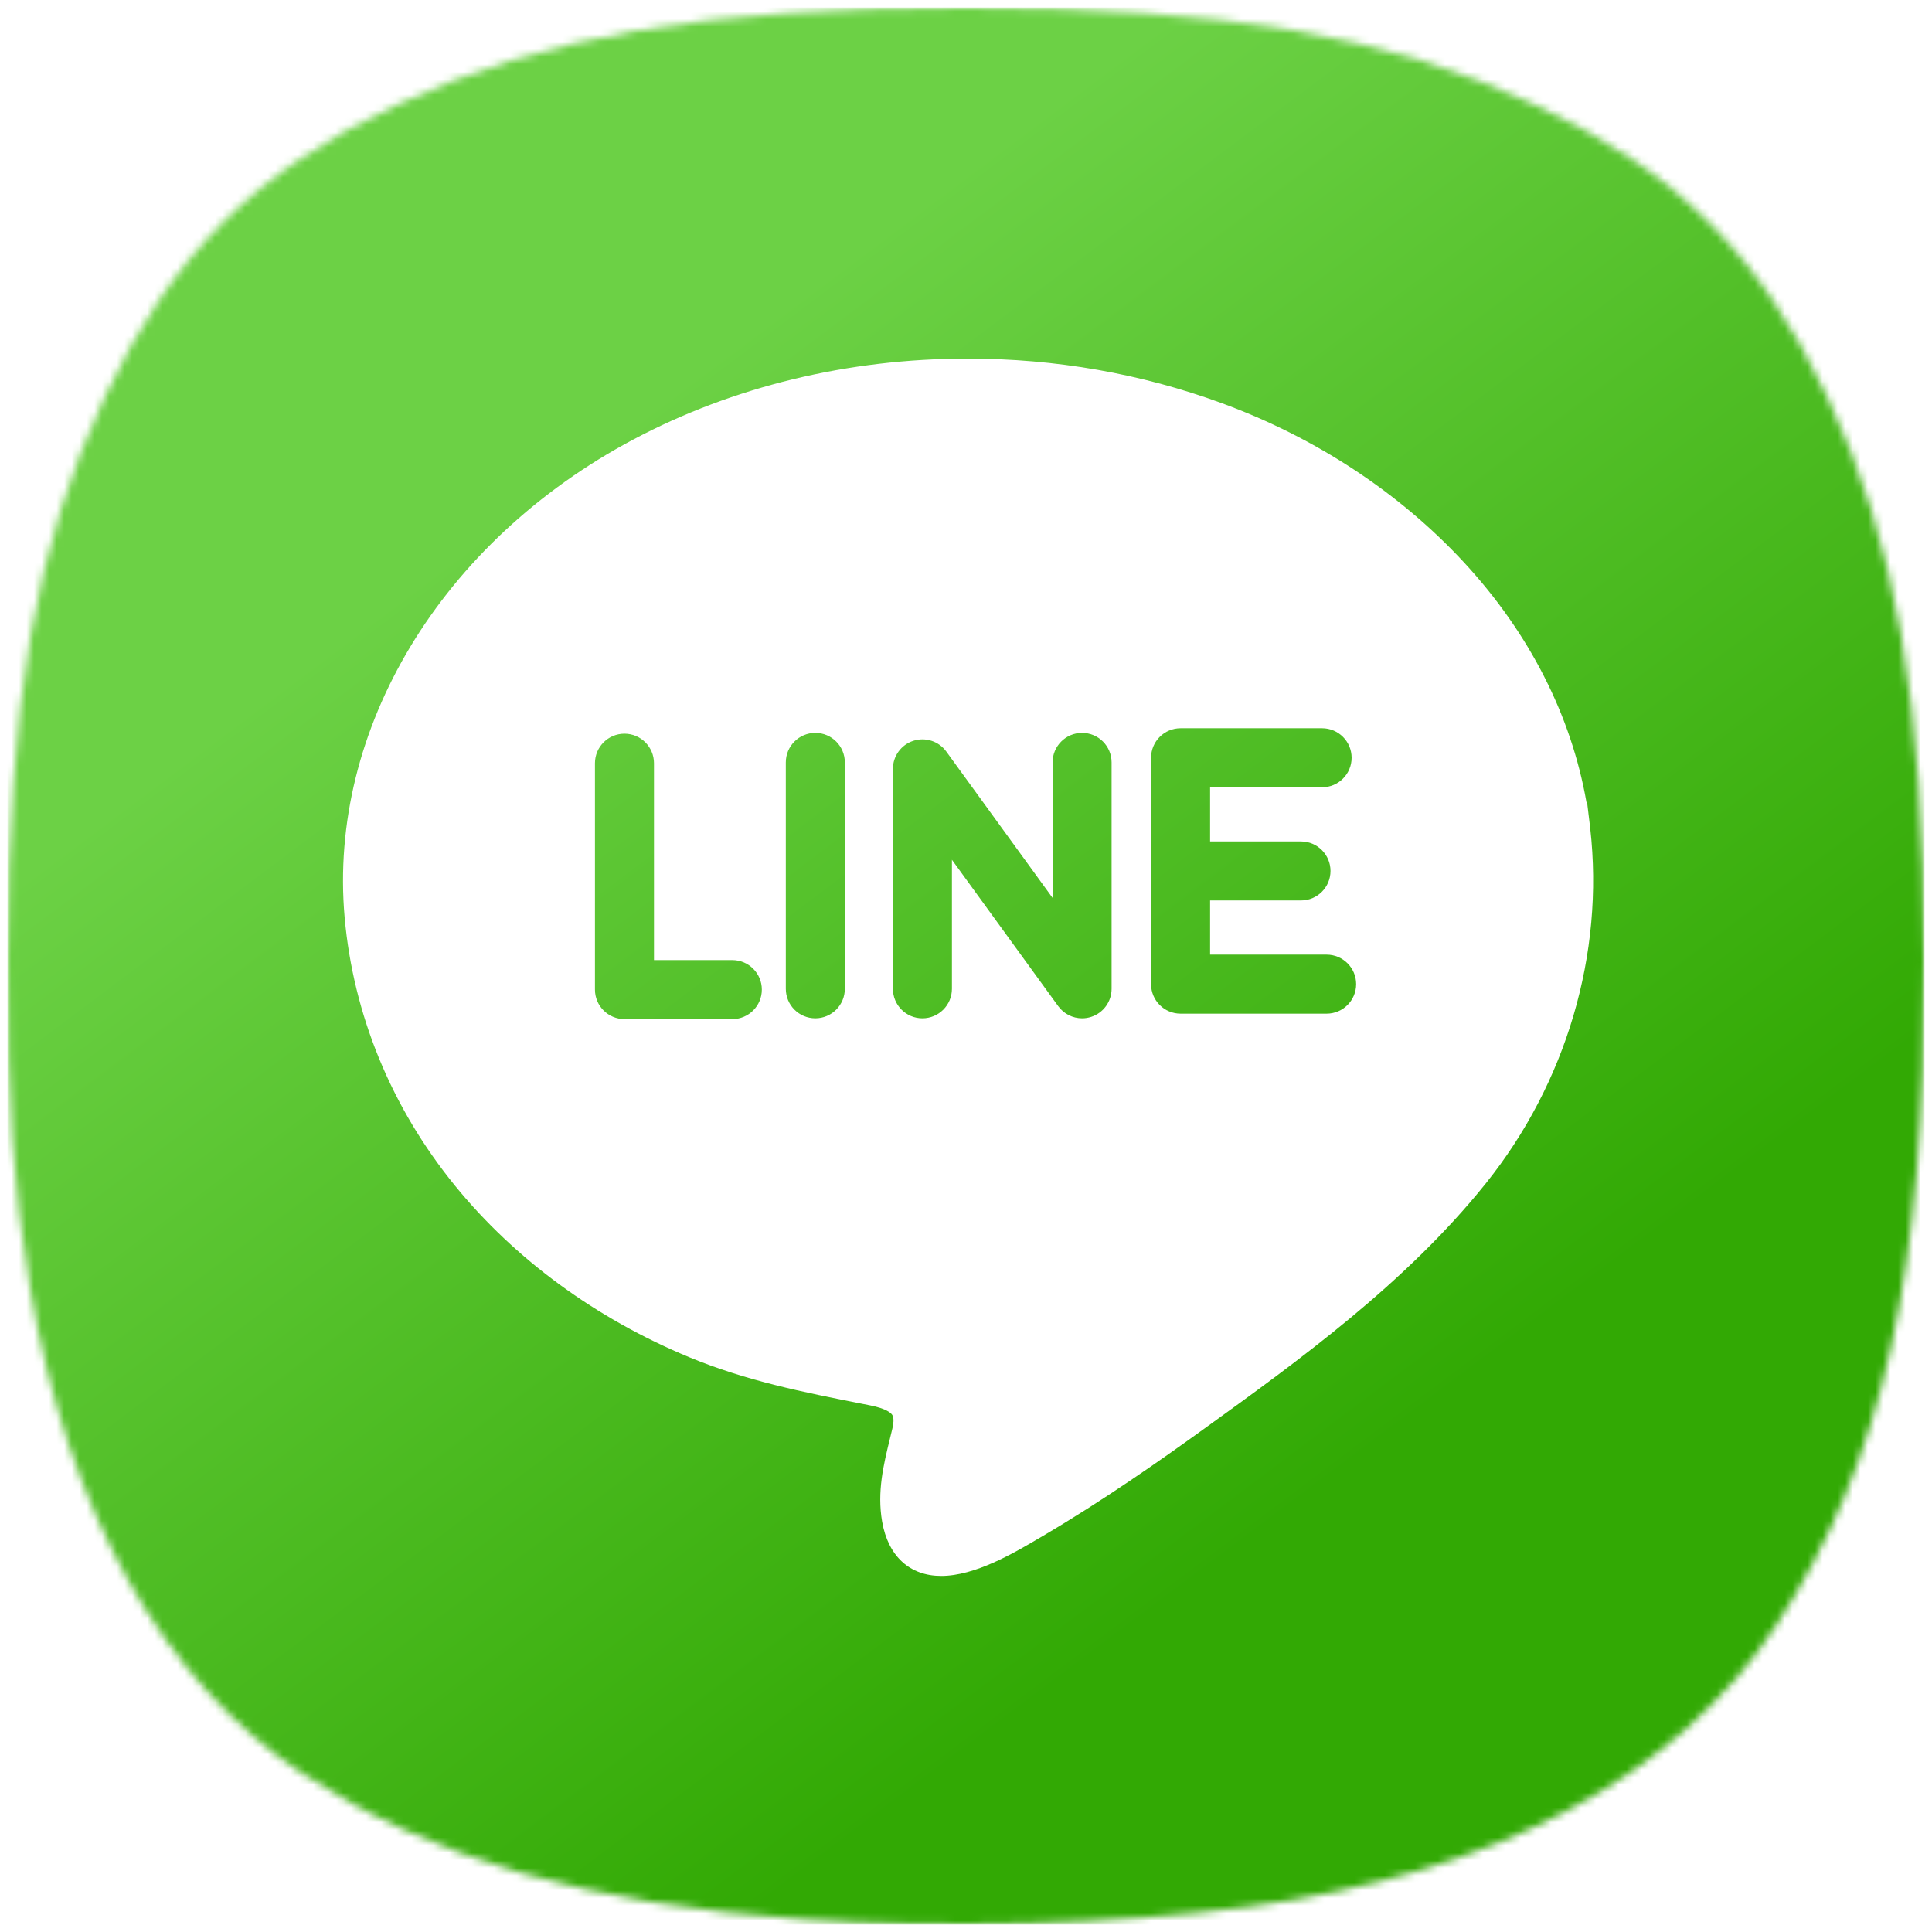 <svg width="256" height="256" viewBox="0 0 256 256" fill="none" xmlns="http://www.w3.org/2000/svg">
<mask id="mask0_84_10" style="mask-type:alpha" maskUnits="userSpaceOnUse" x="1" y="1" width="254" height="254">
<path d="M106.429 254.324C77.804 252.299 57.286 246.329 40.076 235.018C21.657 222.911 8.94 200.243 3.984 170.687C1.693 157.021 0.963 146.366 1.001 127.164C1.07 93.081 4.727 71.961 13.937 52.468C22.776 33.762 33.851 22.679 52.44 13.942C72.184 4.661 93.555 1 127.994 1C162.433 1 183.803 4.661 203.548 13.942C222.119 22.672 233.122 33.673 242.078 52.468C251.216 71.645 254.915 93.034 254.999 127.164C255.1 168.687 249.55 193.658 235.416 215.277C222.216 235.466 198.18 248.266 165.151 252.695C147.932 255.004 125.031 255.639 106.429 254.324Z" fill="white"/>
</mask>
<g mask="url(#mask0_84_10)">
<rect x="1" y="1" width="254.001" height="254.001" fill="url(#paint0_linear_84_10)"/>
<g filter="url(#filter0_d_84_10)">
<path d="M210.716 109.778L210.717 109.778L210.666 109.353C210.665 109.346 210.665 109.34 210.664 109.333C210.663 109.327 210.663 109.321 210.662 109.315L210.469 107.719C210.431 107.398 210.387 107.033 210.336 106.616L210.296 106.284L210.214 106.294C208.193 94.802 202.643 83.897 194.046 74.585C185.49 65.318 174.373 58.001 161.898 53.425C151.21 49.505 139.869 47.516 128.192 47.516C112.427 47.516 97.117 51.224 83.916 58.238C58.461 71.763 43.448 96.624 45.667 121.573C46.816 134.484 51.873 146.773 60.294 157.114C68.22 166.847 78.942 174.701 91.3 179.828C98.899 182.98 106.412 184.465 114.367 186.038L115.298 186.222C117.488 186.656 118.077 187.251 118.229 187.487C118.51 187.925 118.363 188.788 118.25 189.263C118.146 189.702 118.039 190.139 117.932 190.577C117.078 194.06 116.195 197.662 116.888 201.634C117.686 206.199 120.537 208.817 124.71 208.818H124.711C129.199 208.818 134.308 205.807 137.688 203.814L138.14 203.549C146.204 198.813 153.802 193.471 159.519 189.346C172.031 180.319 186.212 170.087 196.844 156.85C207.551 143.518 212.594 126.387 210.716 109.778ZM97.037 135.036H82.746C80.586 135.036 78.835 133.285 78.835 131.126V101.129C78.835 98.97 80.586 97.219 82.746 97.219C84.906 97.219 86.656 98.97 86.656 101.129V127.215H97.036C99.196 127.215 100.947 128.966 100.947 131.126C100.947 133.285 99.196 135.036 97.037 135.036ZM111.945 131.02C111.945 133.179 110.194 134.93 108.035 134.93C105.875 134.93 104.124 133.179 104.124 131.02V101.023C104.124 98.864 105.875 97.113 108.035 97.113C110.194 97.113 111.945 98.864 111.945 101.023V131.02ZM147.292 131.02C147.292 132.714 146.201 134.216 144.589 134.739C144.192 134.868 143.784 134.931 143.382 134.931C142.154 134.931 140.967 134.35 140.217 133.317L126.135 113.923V131.02C126.135 133.18 124.385 134.931 122.225 134.931C120.065 134.931 118.315 133.18 118.315 131.02V101.882C118.315 100.188 119.406 98.686 121.017 98.163C122.629 97.64 124.394 98.213 125.39 99.584L139.471 118.978V101.023C139.471 98.864 141.222 97.113 143.381 97.113C145.541 97.113 147.292 98.864 147.292 101.023V131.02ZM175.786 134.314H156.432C154.273 134.314 152.522 132.564 152.522 130.404V115.406V100.408C152.522 98.248 154.273 96.497 156.432 96.497H175.186C177.345 96.497 179.096 98.248 179.096 100.408C179.096 102.567 177.345 104.318 175.186 104.318H160.343V111.496H172.388C174.548 111.496 176.298 113.247 176.298 115.406C176.298 117.566 174.548 119.317 172.388 119.317H160.343V126.494H175.786C177.946 126.494 179.697 128.244 179.697 130.404C179.697 132.564 177.946 134.314 175.786 134.314Z" fill="white"/>
</g>
</g>
<defs>
<filter id="filter0_d_84_10" x="-2.549" y="-0.484" width="261.65" height="257.301" filterUnits="userSpaceOnUse" color-interpolation-filters="sRGB">
<feFlood flood-opacity="0" result="BackgroundImageFix"/>
<feColorMatrix in="SourceAlpha" type="matrix" values="0 0 0 0 0 0 0 0 0 0 0 0 0 0 0 0 0 0 127 0" result="hardAlpha"/>
<feOffset/>
<feGaussianBlur stdDeviation="24"/>
<feComposite in2="hardAlpha" operator="out"/>
<feColorMatrix type="matrix" values="0 0 0 0 0 0 0 0 0 0 0 0 0 0 0 0 0 0 0.25 0"/>
<feBlend mode="normal" in2="BackgroundImageFix" result="effect1_dropShadow_84_10"/>
<feBlend mode="normal" in="SourceGraphic" in2="effect1_dropShadow_84_10" result="shape"/>
</filter>
<linearGradient id="paint0_linear_84_10" x1="85.543" y1="53.886" x2="251.649" y2="275.112" gradientUnits="userSpaceOnUse">
<stop stop-color="#6CD145"/>
<stop offset="0.61" stop-color="#32A904"/>
</linearGradient>
</defs>
</svg>
